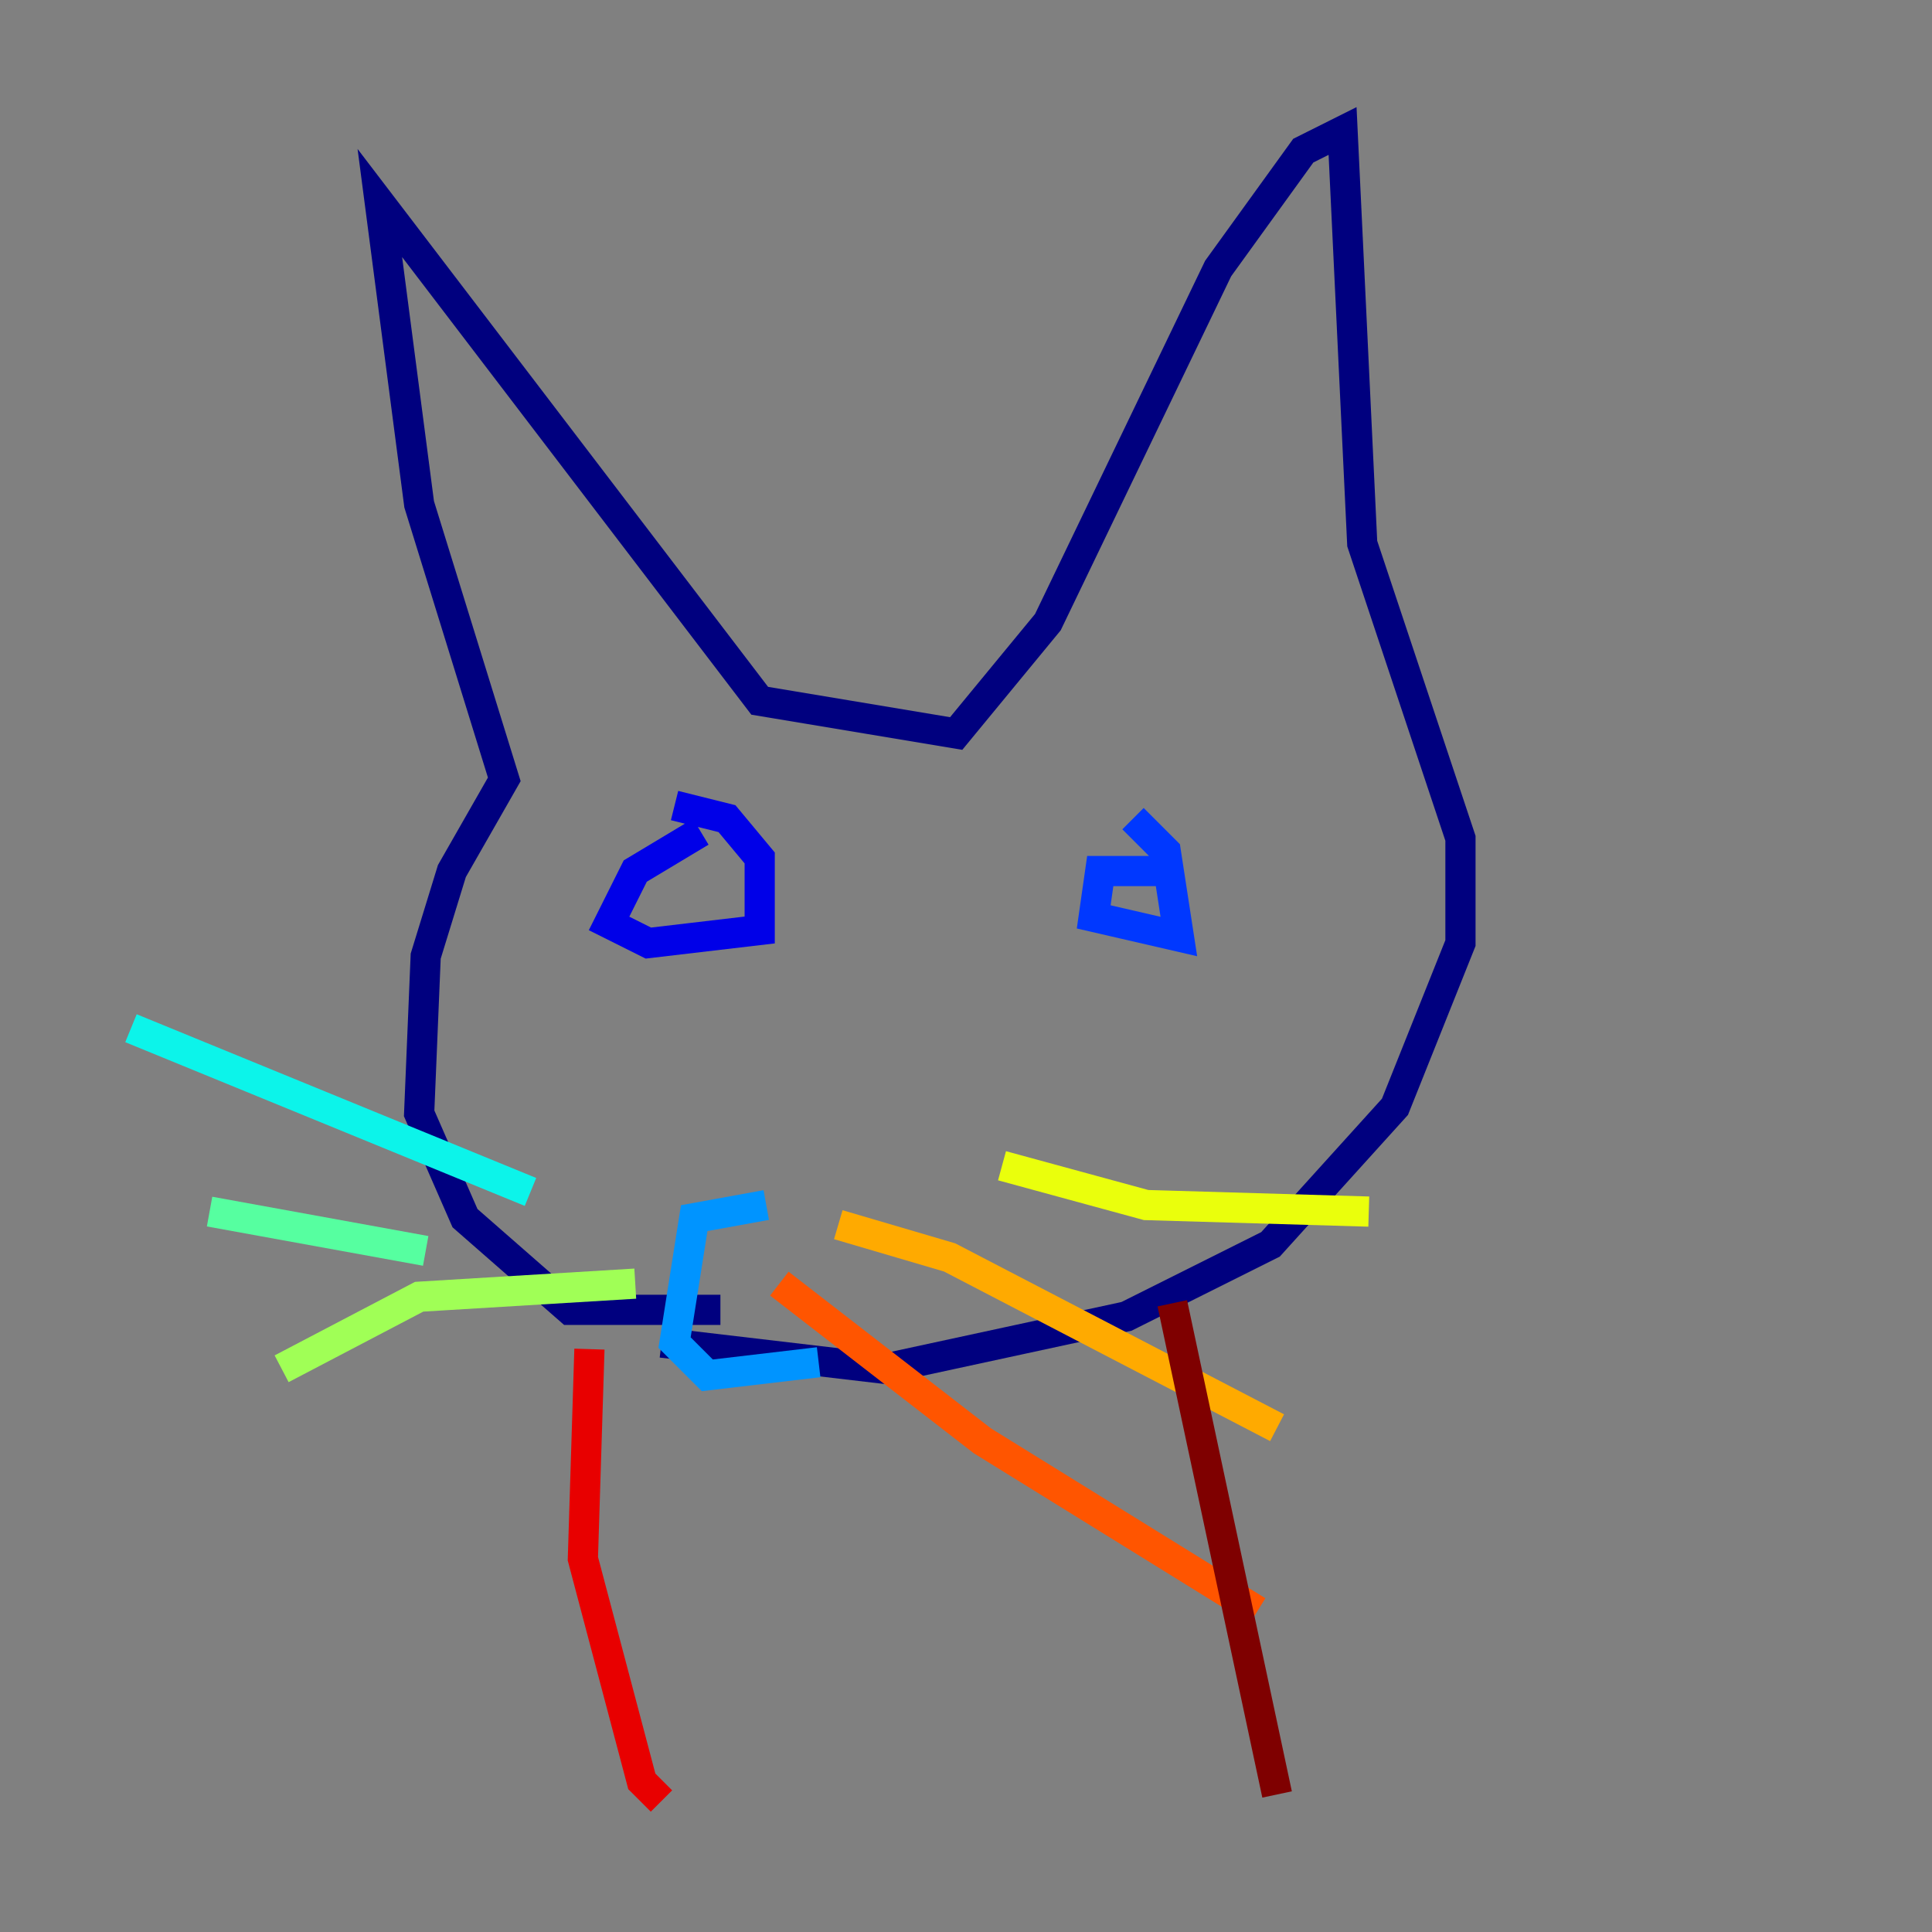 <?xml version="1.0" encoding="utf-8" ?>
<svg baseProfile="tiny" height="128" version="1.2" viewBox="0,0,128,128" width="128" xmlns="http://www.w3.org/2000/svg" xmlns:ev="http://www.w3.org/2001/xml-events" xmlns:xlink="http://www.w3.org/1999/xlink"><rect x="0" y="0" width="128" height="128" fill="#808080" stroke="none"/><defs /><polyline fill="none" points="47.729,86.78 37.749,86.78 30.807,80.705 27.77,73.763 28.203,63.349 29.939,57.709 33.41,51.634 27.77,33.41 25.166,13.451 50.332,46.427 63.349,48.597 69.424,41.22 80.705,17.79 86.346,9.98 88.949,8.678 90.251,36.014 96.759,55.539 96.759,62.481 92.42,73.329 84.176,82.441 74.63,87.214 58.576,90.685 43.824,88.949" stroke="#00007f" stroke-width="2" /><polyline fill="none" points="46.427,55.105 42.088,57.709 40.352,61.18 42.956,62.481 50.332,61.614 50.332,56.841 48.163,54.237 44.691,53.37" stroke="#0000e8" stroke-width="2" /><polyline fill="none" points="77.234,57.709 72.895,57.709 72.461,60.746 78.102,62.047 77.234,56.407 75.064,54.237" stroke="#0038ff" stroke-width="2" /><polyline fill="none" points="50.766,79.837 45.993,80.705 44.691,88.949 46.861,91.119 54.237,90.251" stroke="#0094ff" stroke-width="2" /><polyline fill="none" points="35.146,78.969 8.678,68.122" stroke="#0cf4ea" stroke-width="2" /><polyline fill="none" points="28.203,82.875 13.885,80.271" stroke="#56ffa0" stroke-width="2" /><polyline fill="none" points="42.088,85.044 27.77,85.912 18.658,90.685" stroke="#a0ff56" stroke-width="2" /><polyline fill="none" points="66.386,77.234 75.932,79.837 90.685,80.271" stroke="#eaff0c" stroke-width="2" /><polyline fill="none" points="55.539,81.139 62.915,83.308 84.61,94.59" stroke="#ffaa00" stroke-width="2" /><polyline fill="none" points="51.634,85.044 65.085,95.458 83.308,106.739" stroke="#ff5500" stroke-width="2" /><polyline fill="none" points="39.051,89.383 38.617,103.268 42.522,118.02 43.824,119.322" stroke="#e80000" stroke-width="2" /><polyline fill="none" points="77.668,86.346 84.61,118.888" stroke="#7f0000" stroke-width="2" /></svg>